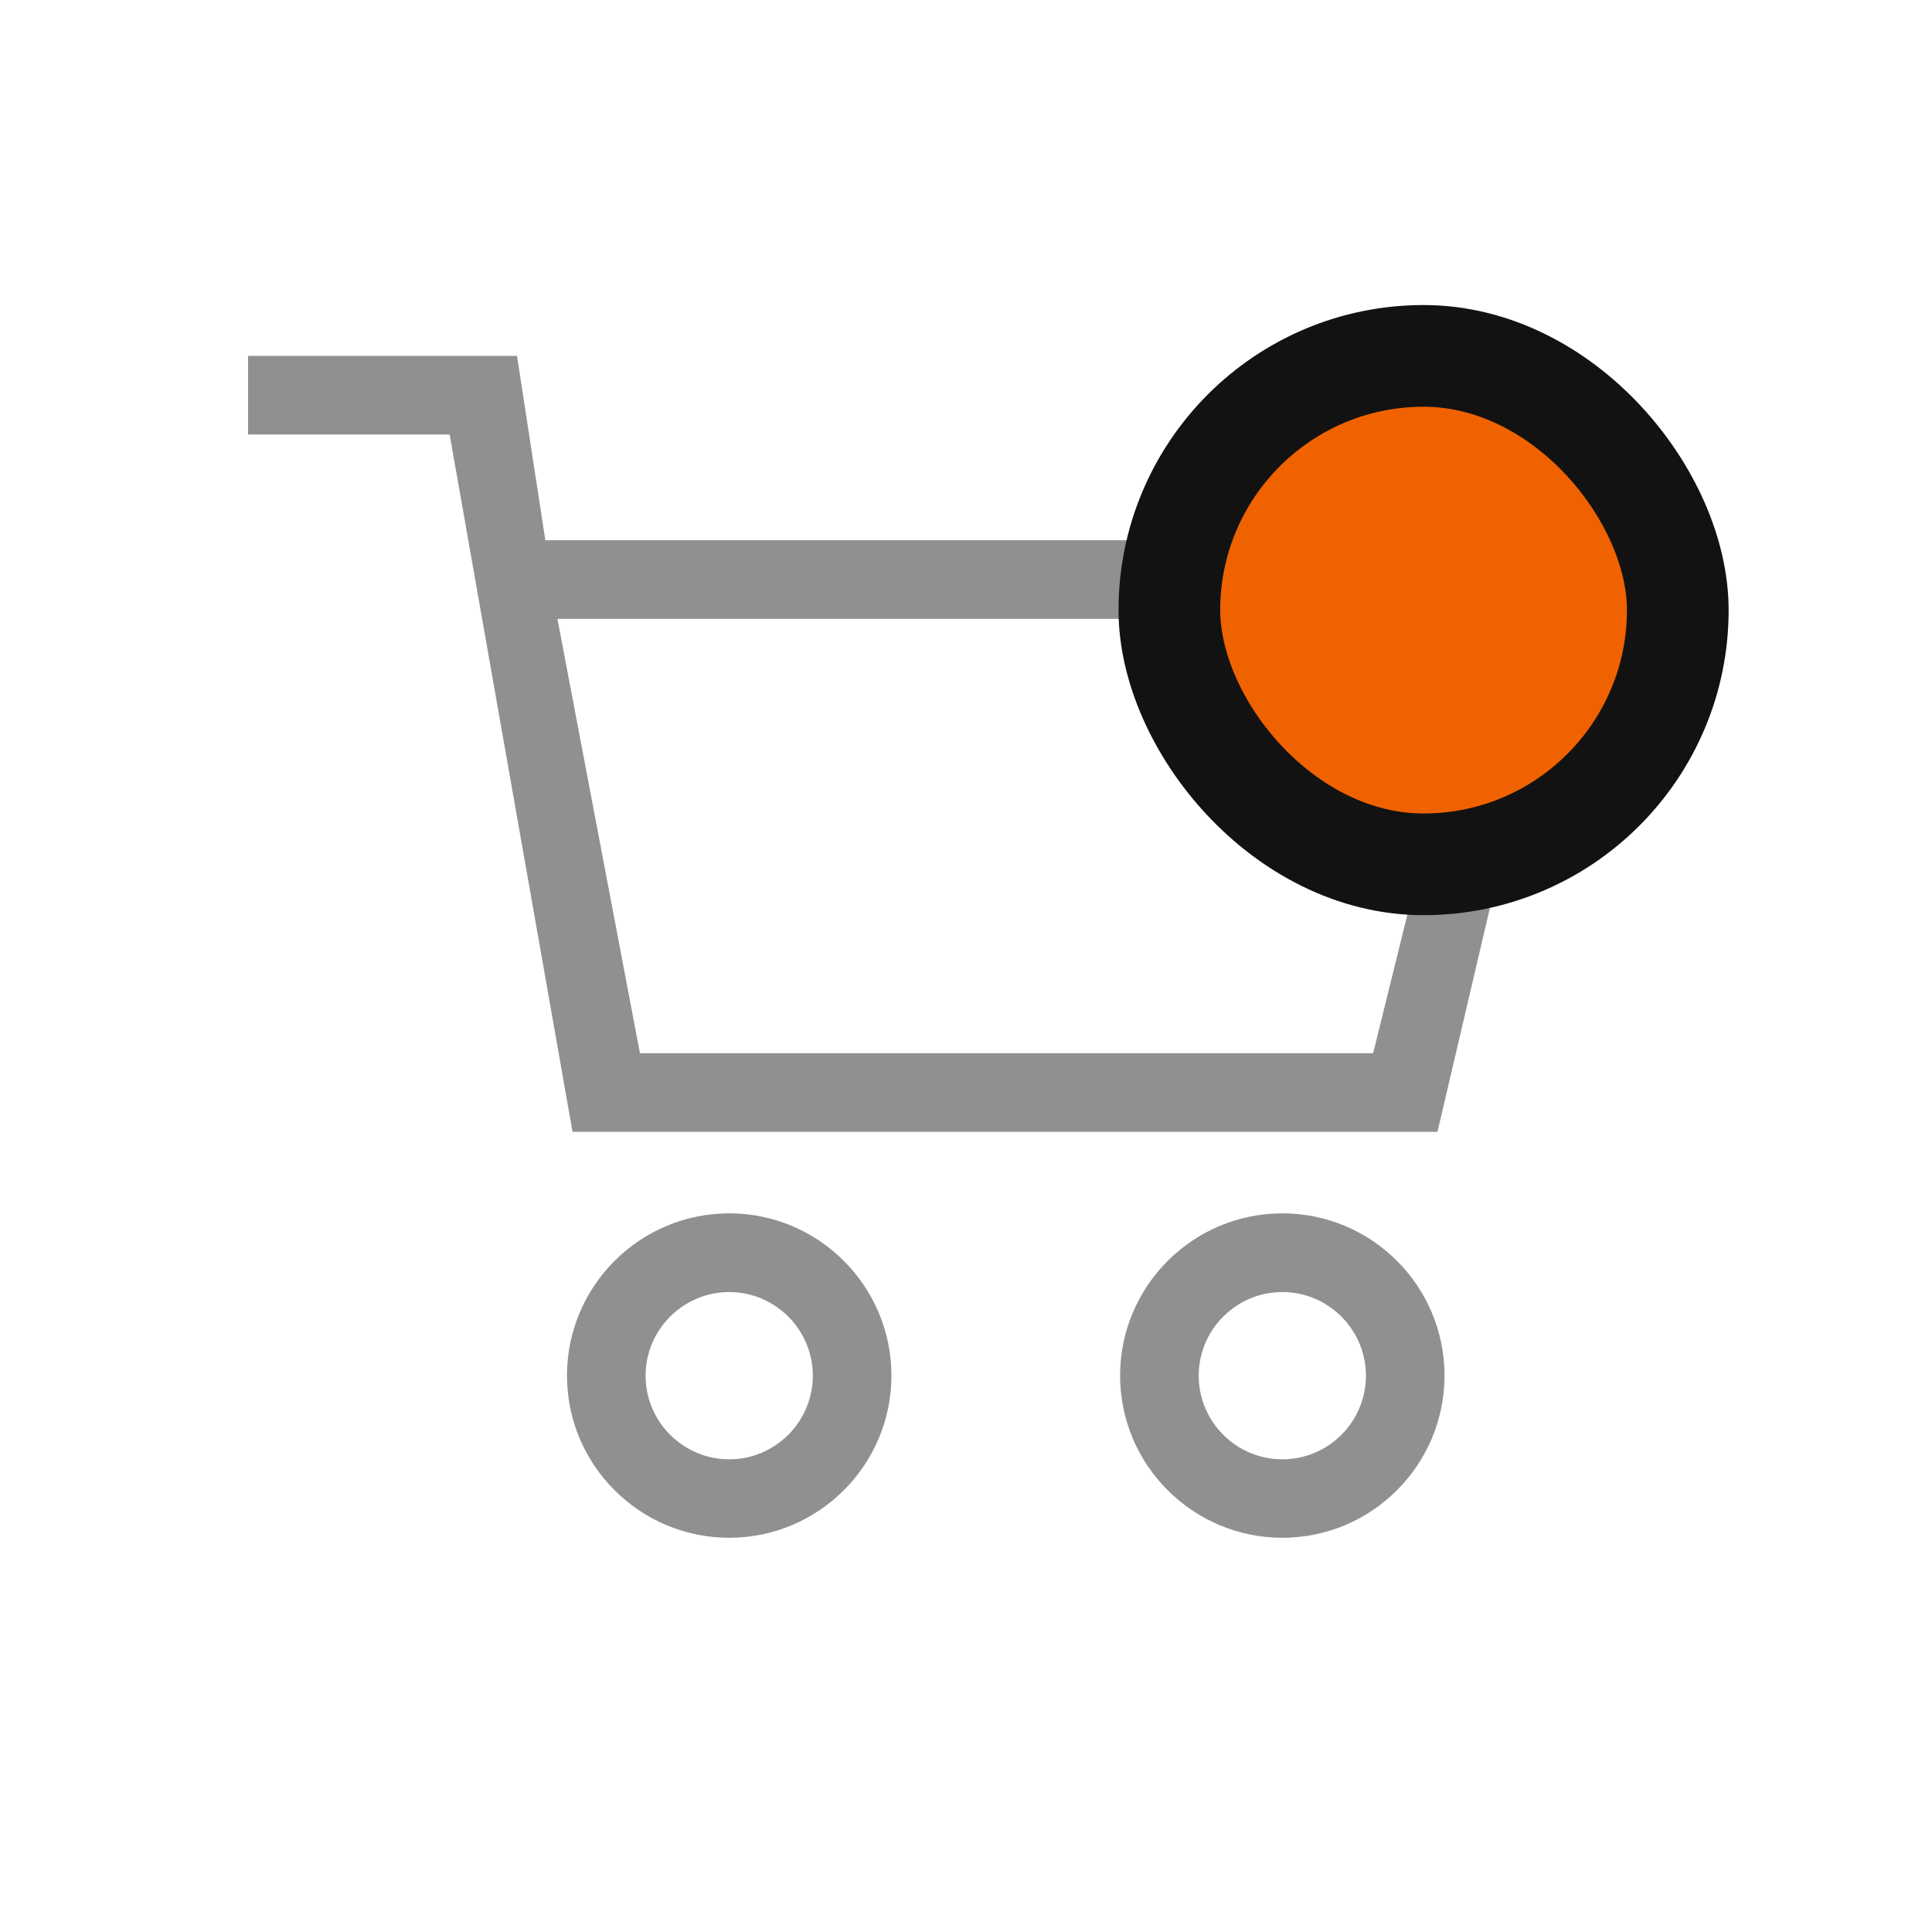 <svg width="38" height="38" viewBox="0 0 38 38" fill="none" xmlns="http://www.w3.org/2000/svg">
<path d="M14.343 23.865C12.583 23.865 11.152 25.296 11.152 27.056C11.152 28.815 12.583 30.246 14.343 30.246C16.102 30.246 17.533 28.815 17.533 27.056C17.533 25.296 16.102 23.865 14.343 23.865ZM14.343 28.703C13.437 28.703 12.698 27.964 12.698 27.058C12.698 26.152 13.437 25.413 14.343 25.413C15.248 25.413 15.987 26.152 15.987 27.058C15.987 27.964 15.248 28.703 14.343 28.703Z" fill="#909090"/>
<path d="M25.222 23.865C23.462 23.865 22.031 25.296 22.031 27.056C22.031 28.815 23.462 30.246 25.222 30.246C26.981 30.246 28.412 28.815 28.412 27.056C28.412 25.296 26.983 23.865 25.222 23.865ZM25.222 28.703C24.316 28.703 23.577 27.964 23.577 27.058C23.577 26.152 24.316 25.413 25.222 25.413C26.127 25.413 26.866 26.152 26.866 27.058C26.866 27.964 26.13 28.703 25.222 28.703Z" fill="#909090"/>
<path d="M28.273 22.262L30.999 10.626H10.726L10.169 7H4.879V8.546H8.844L11.261 22.262L28.273 22.262ZM29.117 12.172L27.008 20.716H12.587L10.964 12.172H29.117Z" fill="#909090"/>
<rect x="23" y="7" width="10" height="10" rx="5" fill="#F06200"/>
<rect x="23" y="7" width="10" height="10" rx="5" stroke="#121212" stroke-width="2"/>
</svg>

